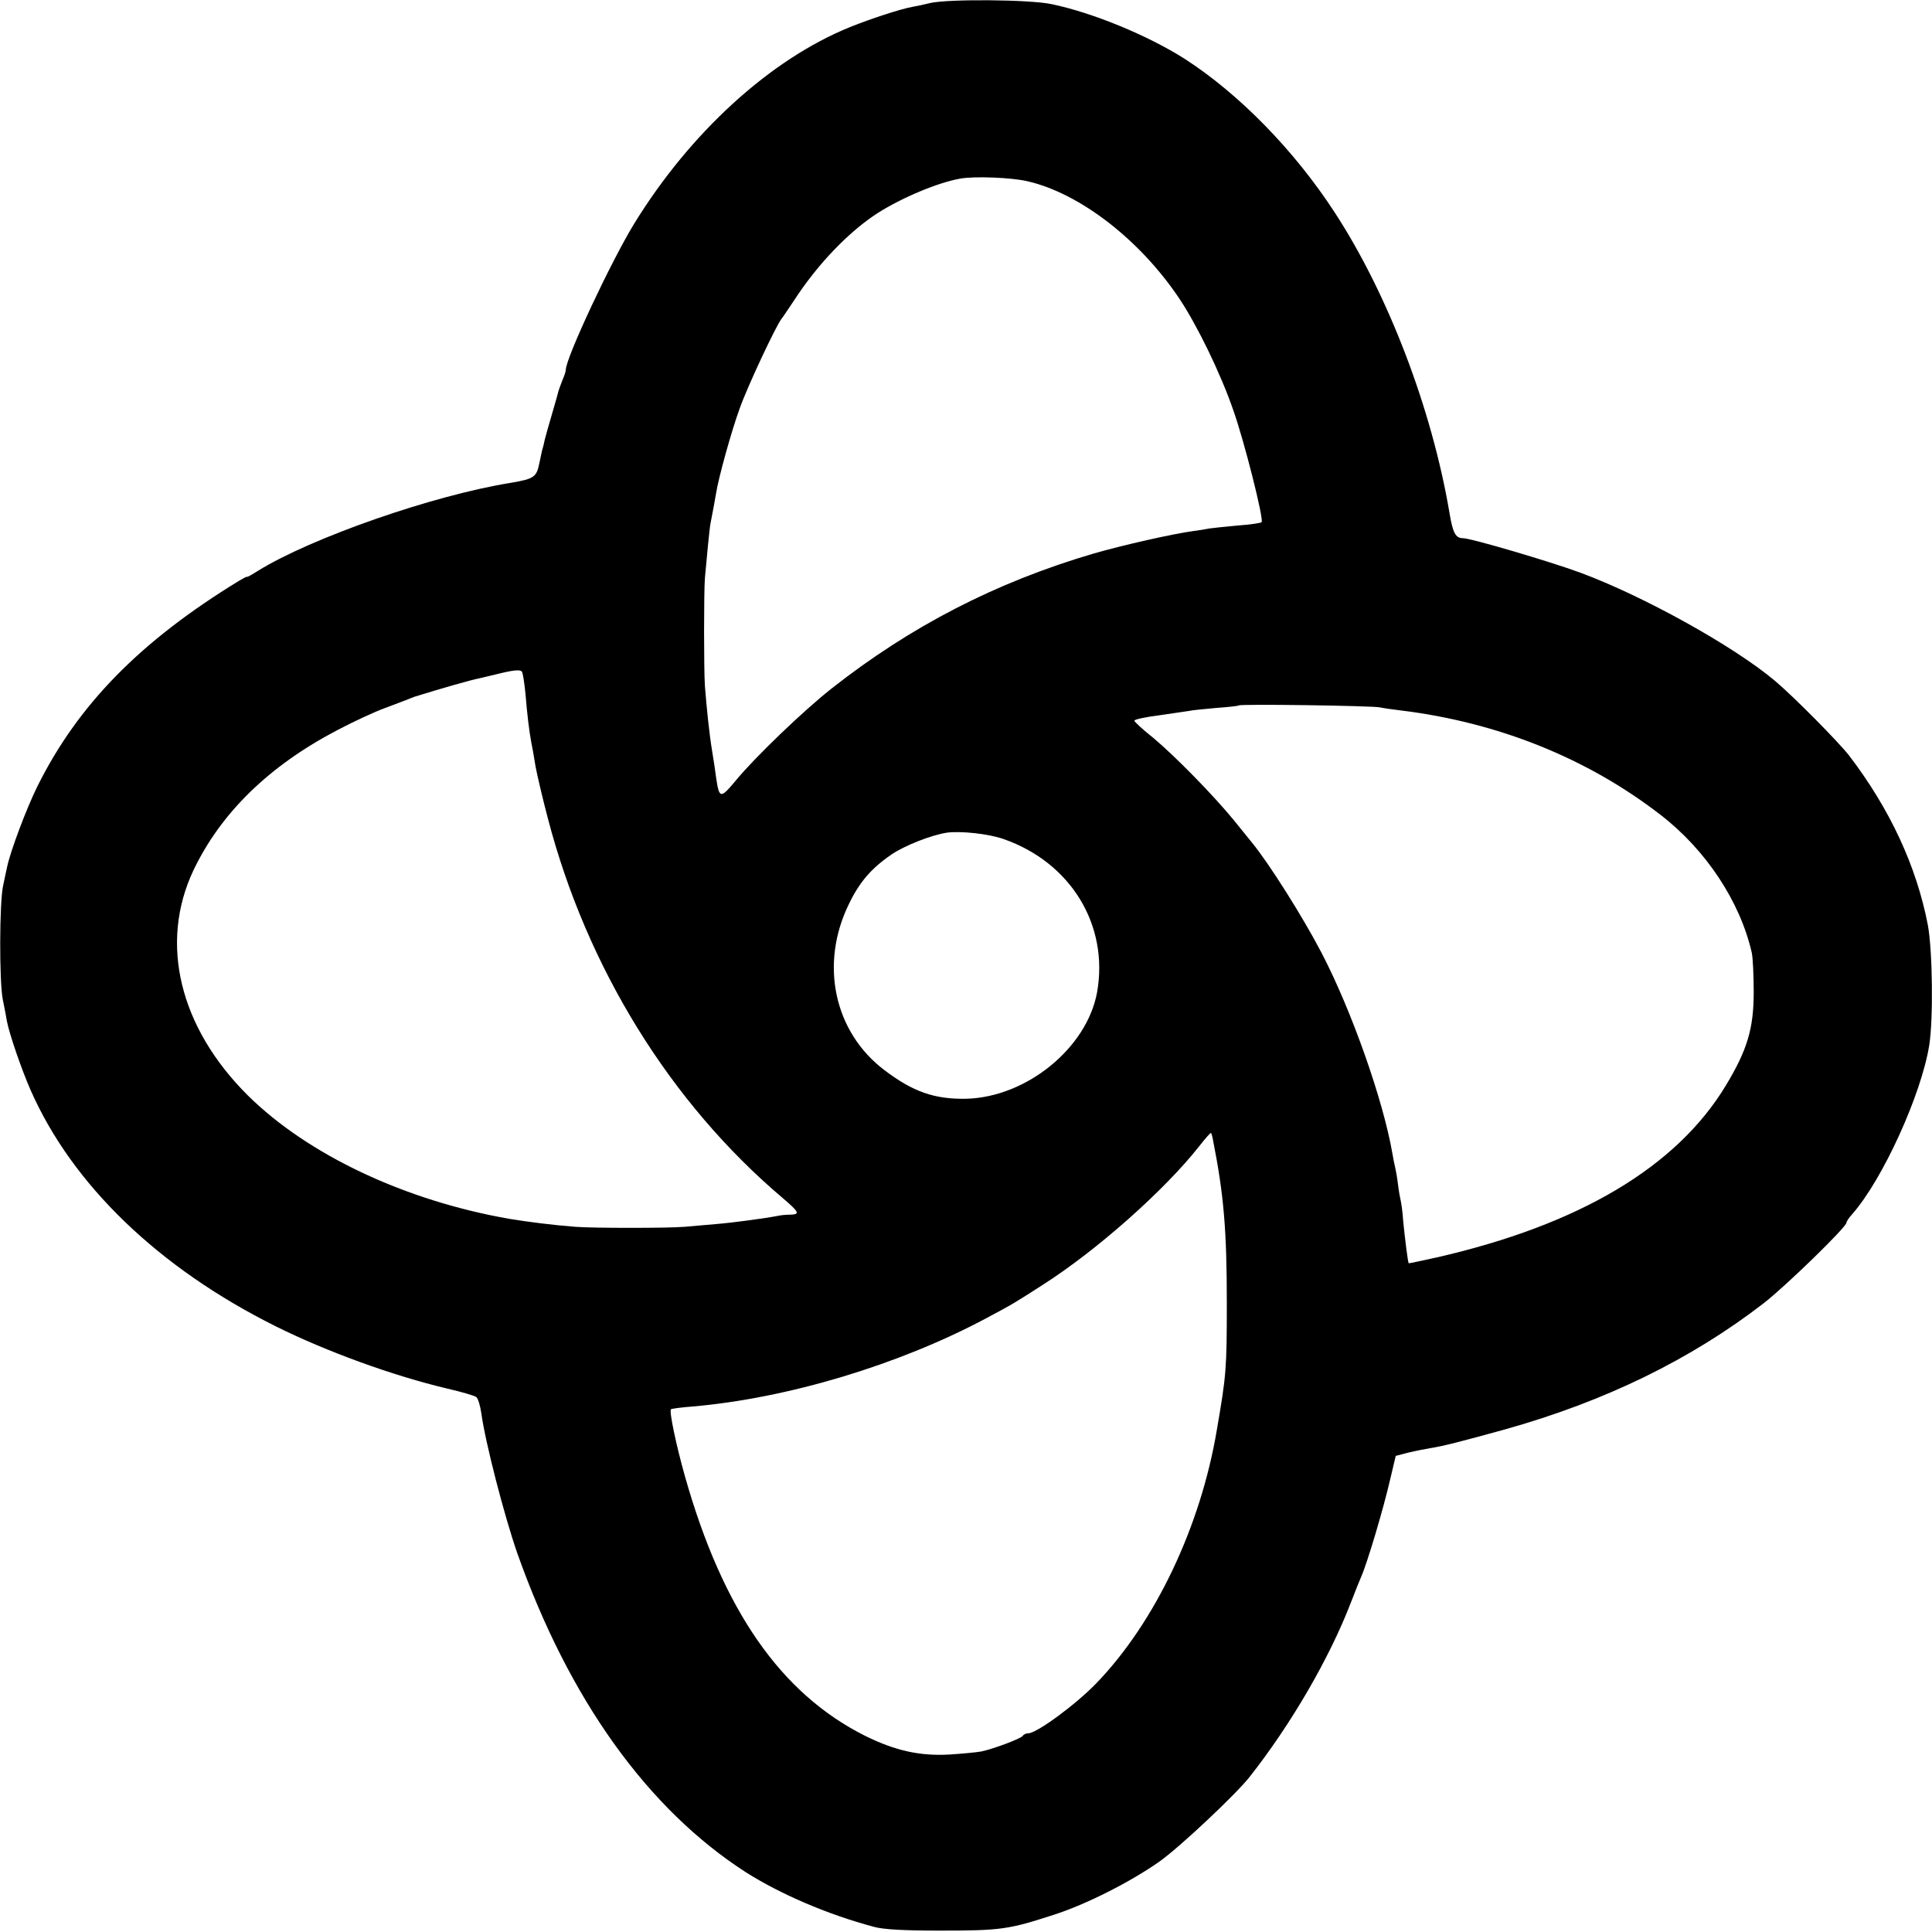 <?xml version="1.0" standalone="no"?>
<!DOCTYPE svg PUBLIC "-//W3C//DTD SVG 20010904//EN"
 "http://www.w3.org/TR/2001/REC-SVG-20010904/DTD/svg10.dtd">
<svg version="1.0" xmlns="http://www.w3.org/2000/svg"
 width="700pt" height="700pt" viewBox="0 0 700 700"
 preserveAspectRatio="xMidYMid meet">
<g transform="translate(0,700) scale(0.1,-0.1)"
fill="#000000" stroke="none">
<path d="M3370 6989 c-19 -5 -48 -11 -65 -14 -44 -8 -150 -43 -225 -73 -289
-117 -579 -382 -782 -712 -84 -137 -248 -487 -248 -530 0 -5 -5 -21 -12 -37
-6 -15 -12 -32 -14 -38 -1 -5 -12 -44 -24 -85 -12 -41 -24 -83 -26 -92 -2 -10
-6 -28 -10 -40 -3 -13 -7 -34 -10 -47 -10 -50 -20 -56 -101 -70 -283 -45 -726
-200 -918 -319 -22 -14 -40 -24 -40 -22 0 2 -13 -5 -30 -15 -358 -219 -583
-449 -730 -745 -39 -79 -97 -233 -109 -290 -3 -14 -10 -45 -15 -70 -13 -60
-14 -344 -1 -411 6 -30 13 -65 15 -79 9 -47 53 -175 86 -250 151 -343 465
-645 889 -856 183 -91 425 -179 620 -225 52 -12 100 -26 106 -31 6 -5 14 -31
18 -59 14 -104 83 -371 130 -506 188 -531 473 -928 829 -1157 125 -79 294
-152 462 -197 34 -10 111 -14 240 -14 221 0 249 4 412 57 119 38 280 120 385
194 74 53 273 240 324 304 151 191 291 432 369 635 15 39 31 79 36 90 23 52
82 250 107 360 l19 80 46 12 c25 6 61 13 79 16 45 7 108 23 271 68 364 102
674 254 937 457 80 62 300 276 300 292 0 4 9 18 21 31 110 125 250 432 279
612 15 95 12 342 -5 435 -41 213 -137 420 -285 614 -38 49 -203 216 -270 272
-150 126 -477 307 -704 391 -111 41 -397 125 -425 125 -27 0 -37 18 -49 90
-64 379 -223 794 -416 1090 -147 226 -347 430 -544 557 -134 85 -333 167 -482
198 -81 17 -374 19 -440 4z m354 -646 c190 -44 409 -214 551 -428 63 -95 148
-269 193 -400 40 -112 112 -398 103 -407 -3 -3 -42 -9 -86 -12 -44 -4 -91 -9
-105 -11 -14 -3 -39 -7 -56 -9 -74 -10 -256 -51 -363 -82 -353 -104 -662 -263
-951 -491 -101 -80 -275 -247 -345 -332 -54 -65 -59 -65 -70 9 -3 25 -10 70
-15 100 -10 60 -20 157 -26 235 -4 62 -4 336 0 390 5 59 17 183 20 197 7 34
16 85 20 108 9 59 57 231 86 310 29 82 132 300 151 324 5 6 25 36 45 66 87
134 200 251 304 318 88 56 219 111 300 125 50 9 186 4 244 -10z m-1820 -1858
c6 -73 13 -132 21 -175 3 -14 10 -52 15 -85 6 -33 26 -118 45 -190 141 -541
444 -1031 850 -1375 61 -52 65 -60 28 -61 -15 0 -35 -2 -43 -4 -46 -9 -164
-25 -225 -30 -38 -3 -90 -8 -115 -10 -60 -5 -332 -5 -395 0 -80 6 -174 18
-240 29 -378 66 -729 232 -946 446 -249 247 -323 553 -198 817 100 209 275
379 522 508 57 30 134 66 173 80 38 14 76 29 84 32 8 3 17 7 20 8 103 32 208
62 240 68 3 1 37 9 75 18 50 12 72 13 76 5 4 -6 9 -42 13 -81z m3096 -48 c14
-3 48 -8 75 -11 352 -43 676 -173 941 -378 165 -127 289 -315 331 -500 4 -18
7 -82 7 -143 0 -131 -23 -209 -101 -338 -178 -295 -531 -505 -1048 -623 -55
-12 -101 -22 -101 -21 -3 3 -14 92 -20 153 -2 33 -7 66 -9 74 -2 8 -7 35 -10
60 -3 25 -8 52 -10 60 -2 8 -7 31 -10 50 -33 193 -149 522 -258 730 -68 130
-188 320 -250 396 -8 10 -39 48 -68 84 -74 90 -211 230 -291 297 -38 30 -68
58 -68 62 0 4 39 13 88 19 48 7 97 14 109 16 12 3 57 7 100 11 42 3 79 7 81 9
5 6 484 -1 512 -7z m-1364 -477 c244 -85 382 -312 339 -555 -37 -203 -257
-381 -475 -386 -114 -2 -192 25 -296 104 -182 138 -235 384 -128 602 38 79 81
129 154 179 47 32 143 70 200 79 51 7 152 -4 206 -23z m759 -1091 c39 -197 50
-326 50 -589 0 -241 -2 -262 -36 -460 -59 -352 -224 -698 -436 -918 -75 -78
-217 -182 -247 -182 -8 0 -17 -4 -20 -9 -6 -10 -107 -48 -151 -57 -16 -3 -68
-8 -115 -11 -108 -6 -197 14 -306 68 -305 153 -515 455 -652 939 -32 113 -58
237 -51 244 2 2 38 7 79 10 344 30 744 150 1060 318 105 56 104 56 210 124
194 124 439 341 565 501 22 28 41 50 43 48 1 -1 5 -13 7 -26z"/>
</g>
</svg>
